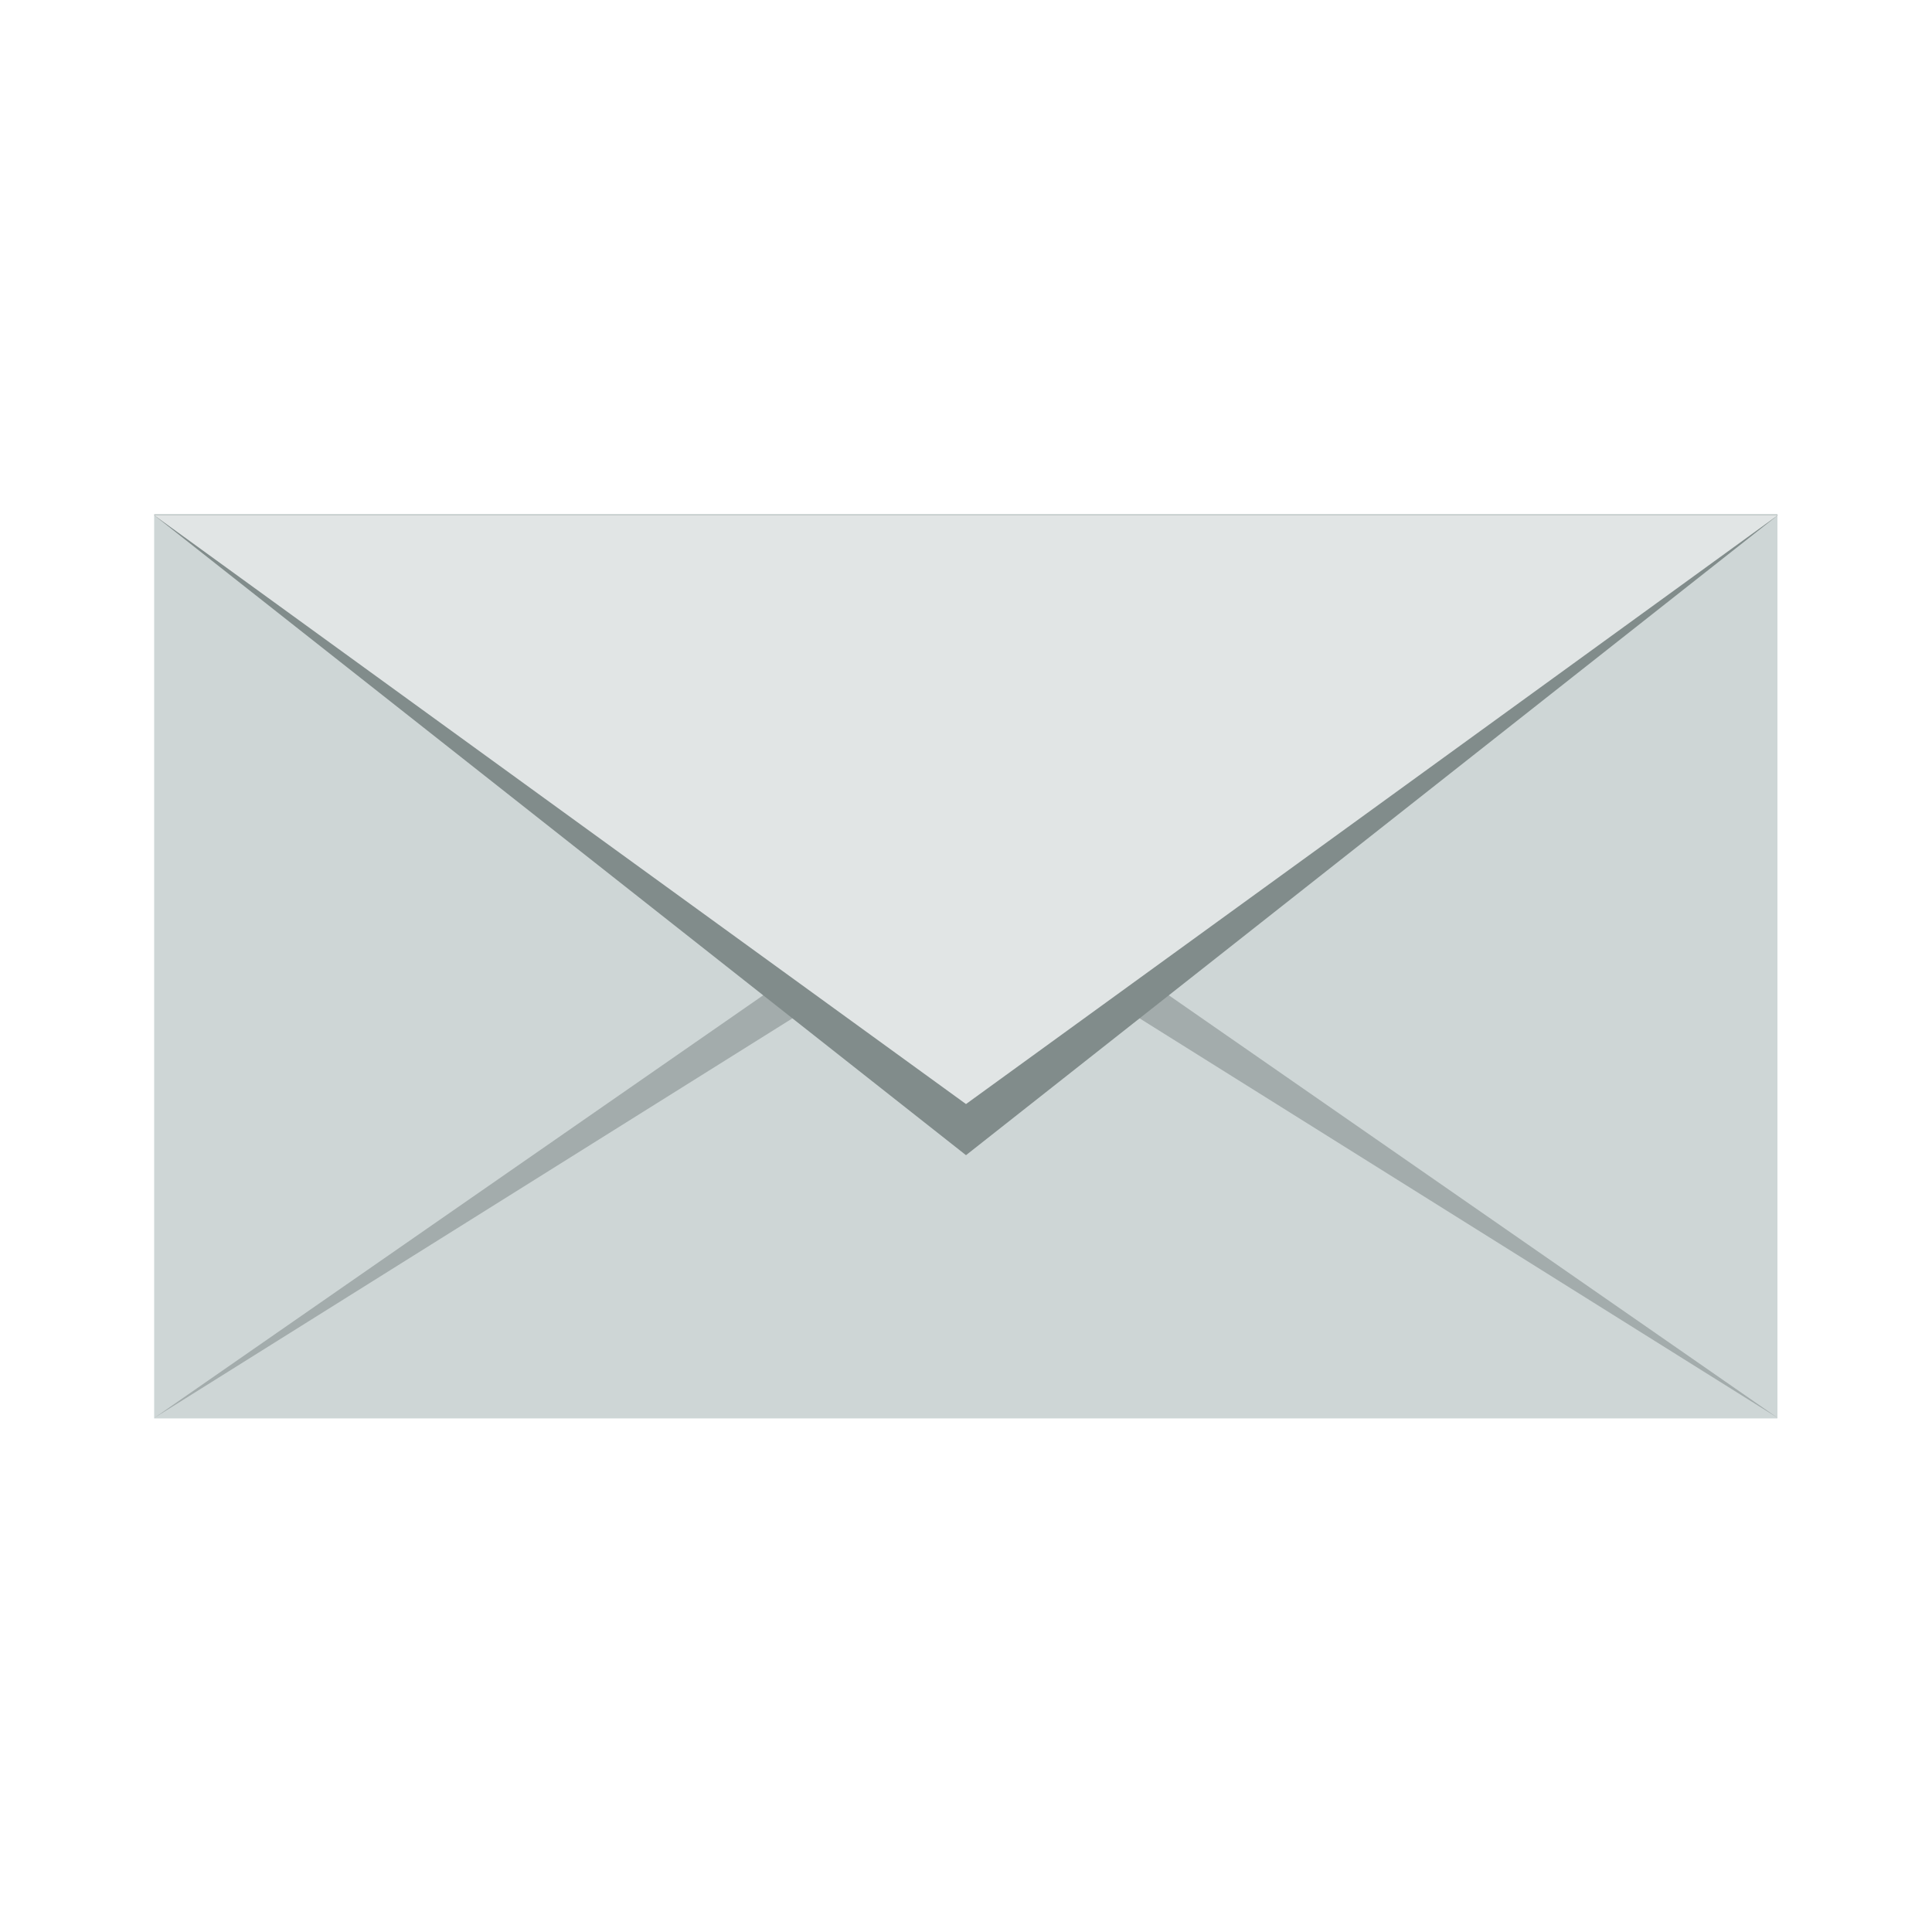 <?xml version="1.0" encoding="utf-8"?>
<!-- Generator: Adobe Illustrator 19.2.0, SVG Export Plug-In . SVG Version: 6.00 Build 0)  -->
<svg version="1.1" id="Layer_1" xmlns="http://www.w3.org/2000/svg" xmlns:xlink="http://www.w3.org/1999/xlink" x="0px" y="0px"
	 viewBox="0 0 480 480" style="enable-background:new 0 0 480 480;" xml:space="preserve">
<g id="Layer_17">
	<rect x="38.3" y="127.7" style="fill:#CED6D6;" width="403.3" height="224.7"/>
	<polygon style="fill:#A3ACAC;" points="38.3,352.3 240,226 441.7,352.3 240,212.3 	"/>
	<polygon style="fill:#818C8B;" points="38.3,128 240,287 441.7,128 	"/>
	<polygon style="fill:#E1E5E5;" points="38.3,128 240,274.3 441.7,128 	"/>
</g>
</svg>
